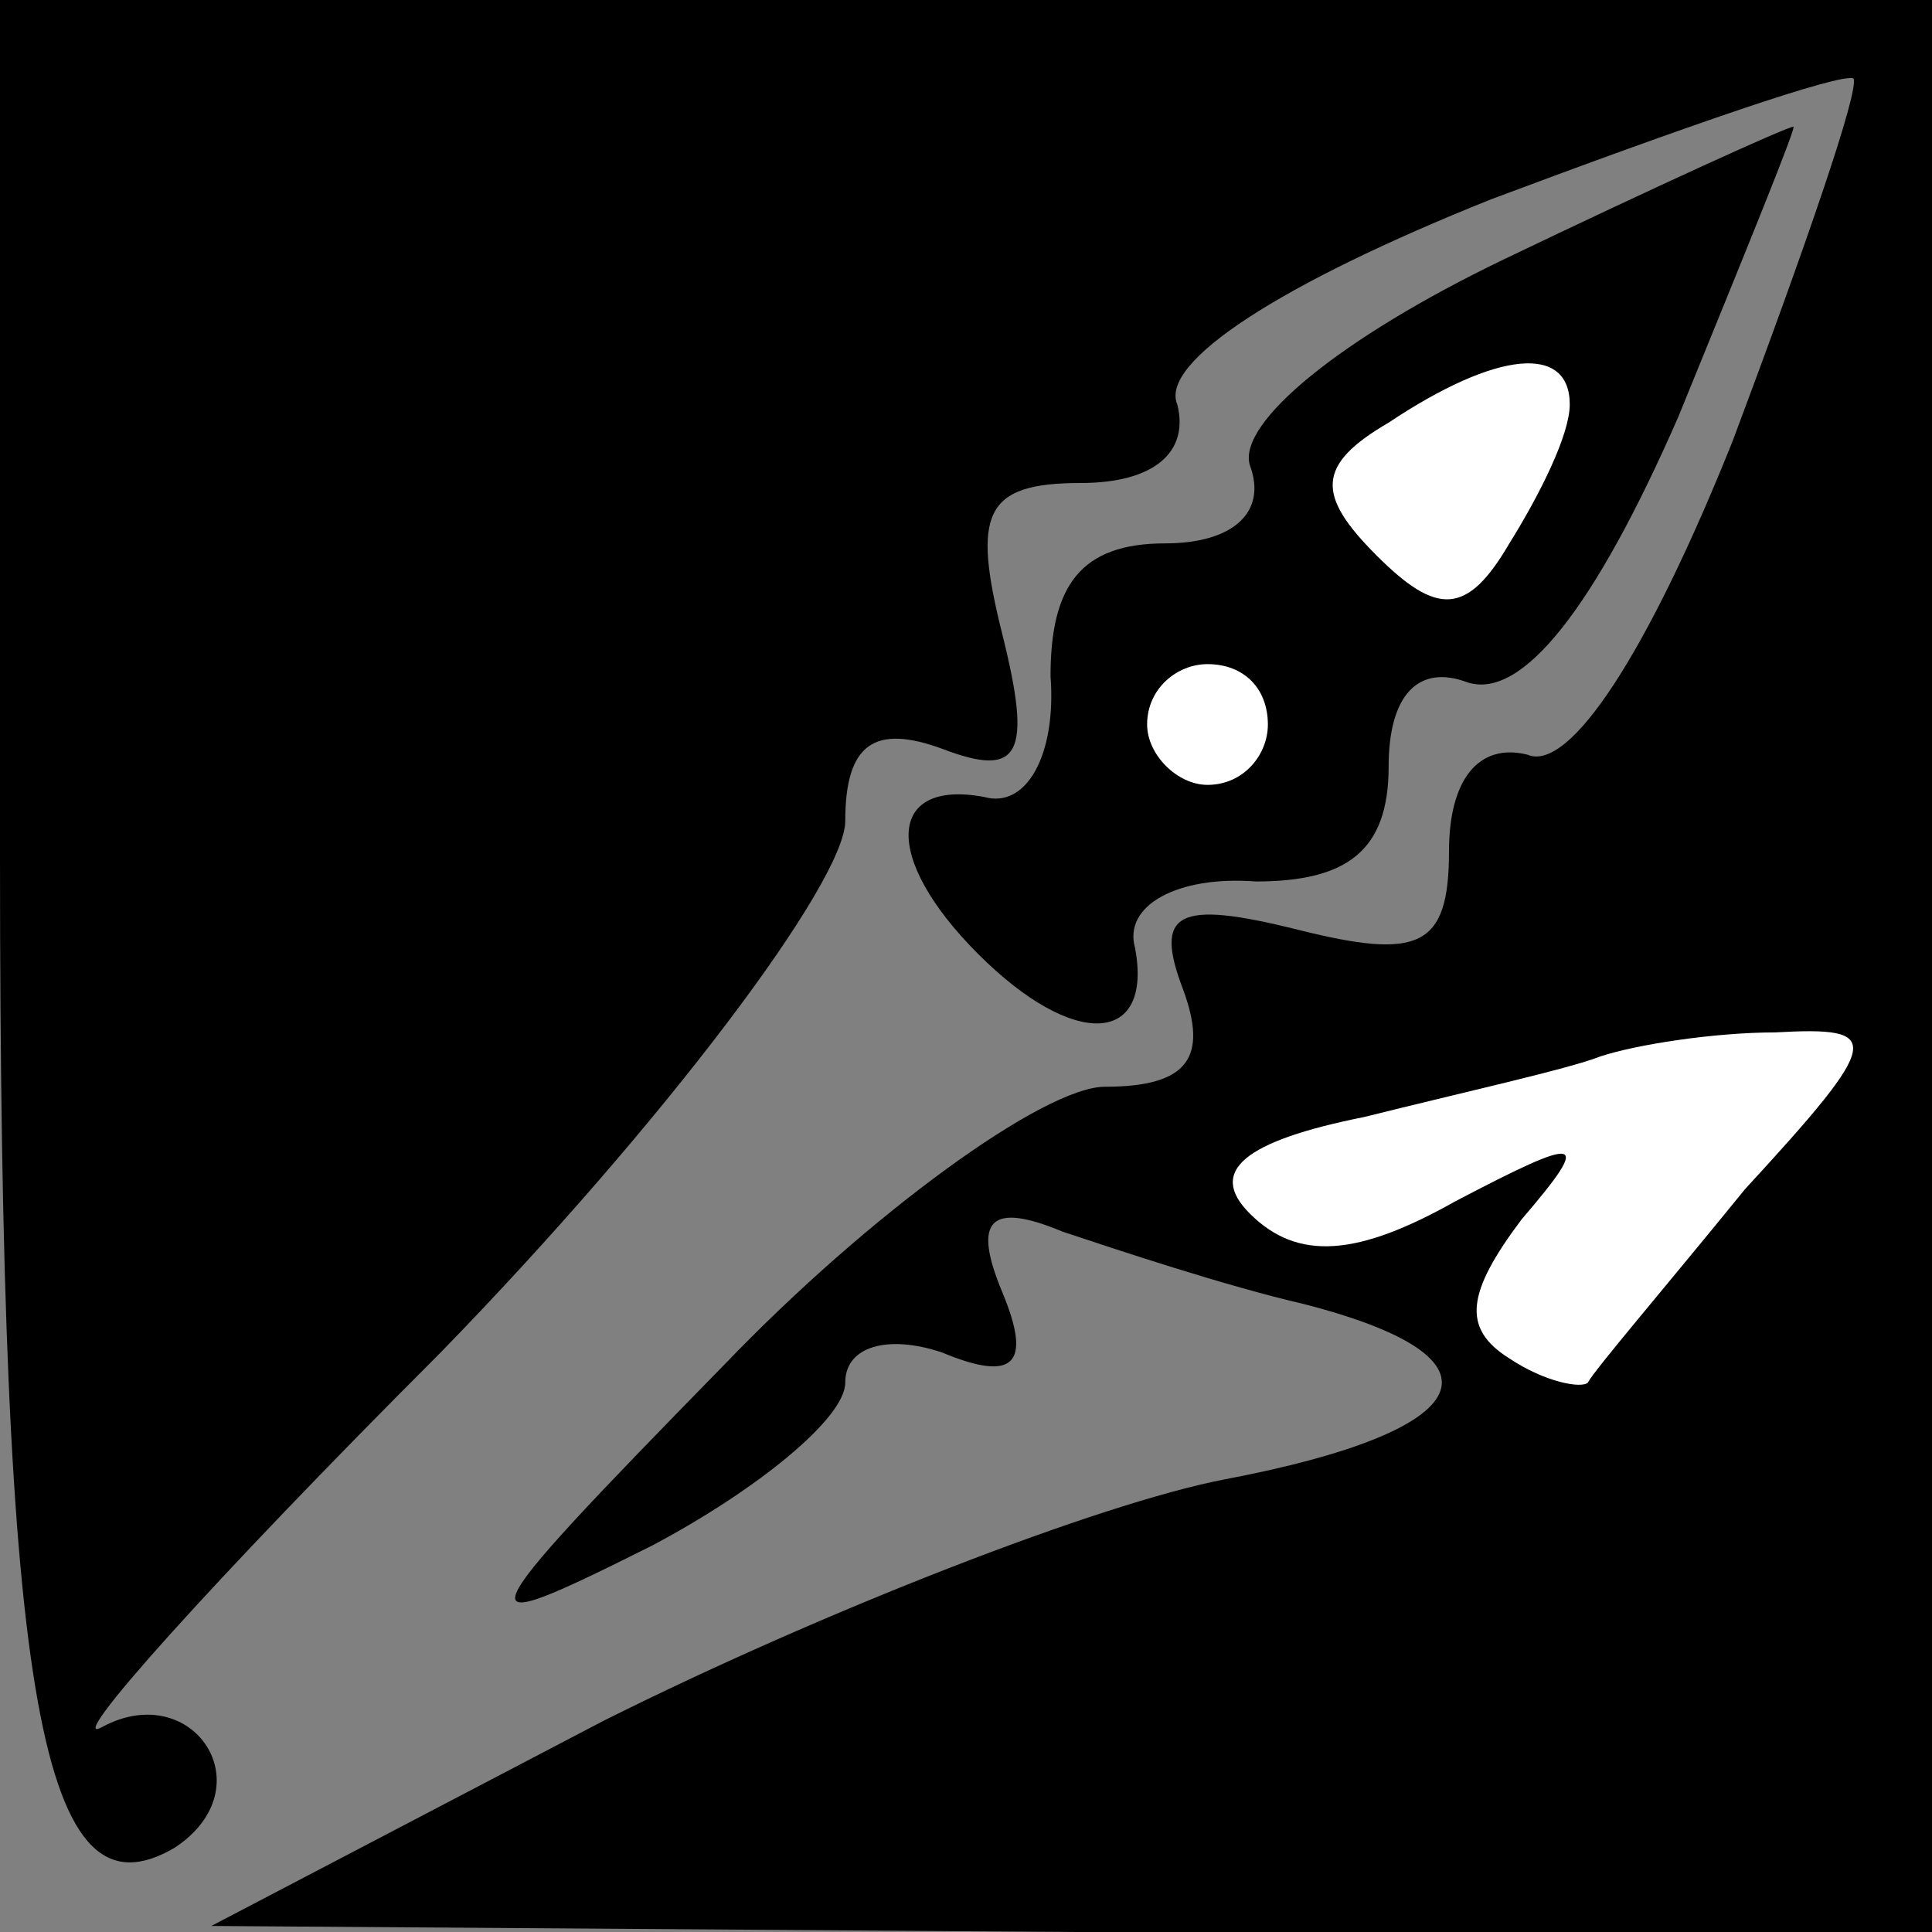 <?xml version="1.0" standalone="no"?>
<!DOCTYPE svg PUBLIC "-//W3C//DTD SVG 20010904//EN"
 "http://www.w3.org/TR/2001/REC-SVG-20010904/DTD/svg10.dtd">
<svg version="1.0" xmlns="http://www.w3.org/2000/svg"
 width="32pt" height="32pt" viewBox="0 0 32 32"
 preserveAspectRatio="xMidYMid meet">
<rect x="0" y="0" width="32" height="32" fill="#808080" stroke="none"/>
<g transform="translate(0,32) scale(0.1,-0.1)"
fill="#000000" stroke="none">
<path fill="#000000" stroke="none" d="M0 178 c0 -141 7 -177 29 -164 15 10 3
28 -12 20 -7 -4 18 24 56 62 37 38 67 78 67 88 0 13 5 16 16 12 13 -5 15 -1
10 19 -5 20 -3 25 13 25 12 0 18 5 16 13 -3 7 17 20 52 34 32 12 58 21 60 20
1 -2 -8 -28 -20 -60 -14 -35 -27 -55 -34 -52 -8 2 -13 -4 -13 -16 0 -16 -5
-18 -25 -13 -20 5 -24 3 -19 -10 4 -11 1 -16 -13 -16 -10 0 -39 -21 -63 -46
-44 -45 -44 -46 -12 -30 17 9 32 21 32 27 0 6 7 8 16 5 12 -5 15 -2 10 10 -5
12 -2 15 10 10 9 -3 27 -9 40 -12 35 -9 29 -21 -13 -29 -21 -4 -67 -22 -103
-40 l-65 -34 143 -1 142 0 0 160 0 160 -160 0 -160 0 0 -142z"/>
<path fill="#ffffff" stroke="none" d="M289 123 c-13 -16 -25 -30 -26 -32 -1
-1 -7 0 -13 4 -8 5 -7 11 2 23 12 14 10 14 -11 3 -16 -9 -26 -10 -34 -2 -7 7
-1 12 19 16 16 4 34 8 39 10 6 2 19 4 29 4 18 1 18 -1 -5 -26z"/>
<path fill="#000000" stroke="none" d="M249 277 c-27 -13 -44 -27 -42 -34 3
-8 -3 -13 -14 -13 -14 0 -19 -7 -19 -22 1 -13 -4 -22 -11 -20 -16 3 -17 -10
-1 -26 16 -16 29 -15 26 1 -2 7 7 12 20 11 15 0 22 5 22 19 0 12 5 17 13 14 9
-3 21 12 35 44 11 27 20 49 19 48 -1 0 -23 -10 -48 -22z"/>
<path fill="#ffffff" stroke="none" d="M260 253 c0 -5 -5 -15 -10 -23 -7 -12
-12 -12 -22 -2 -10 10 -10 15 2 22 18 12 30 13 30 3z"/>
<path fill="#ffffff" stroke="none" d="M210 200 c0 -5 -4 -10 -10 -10 -5 0
-10 5 -10 10 0 6 5 10 10 10 6 0 10 -4 10 -10z"/>
</g>
</svg>
